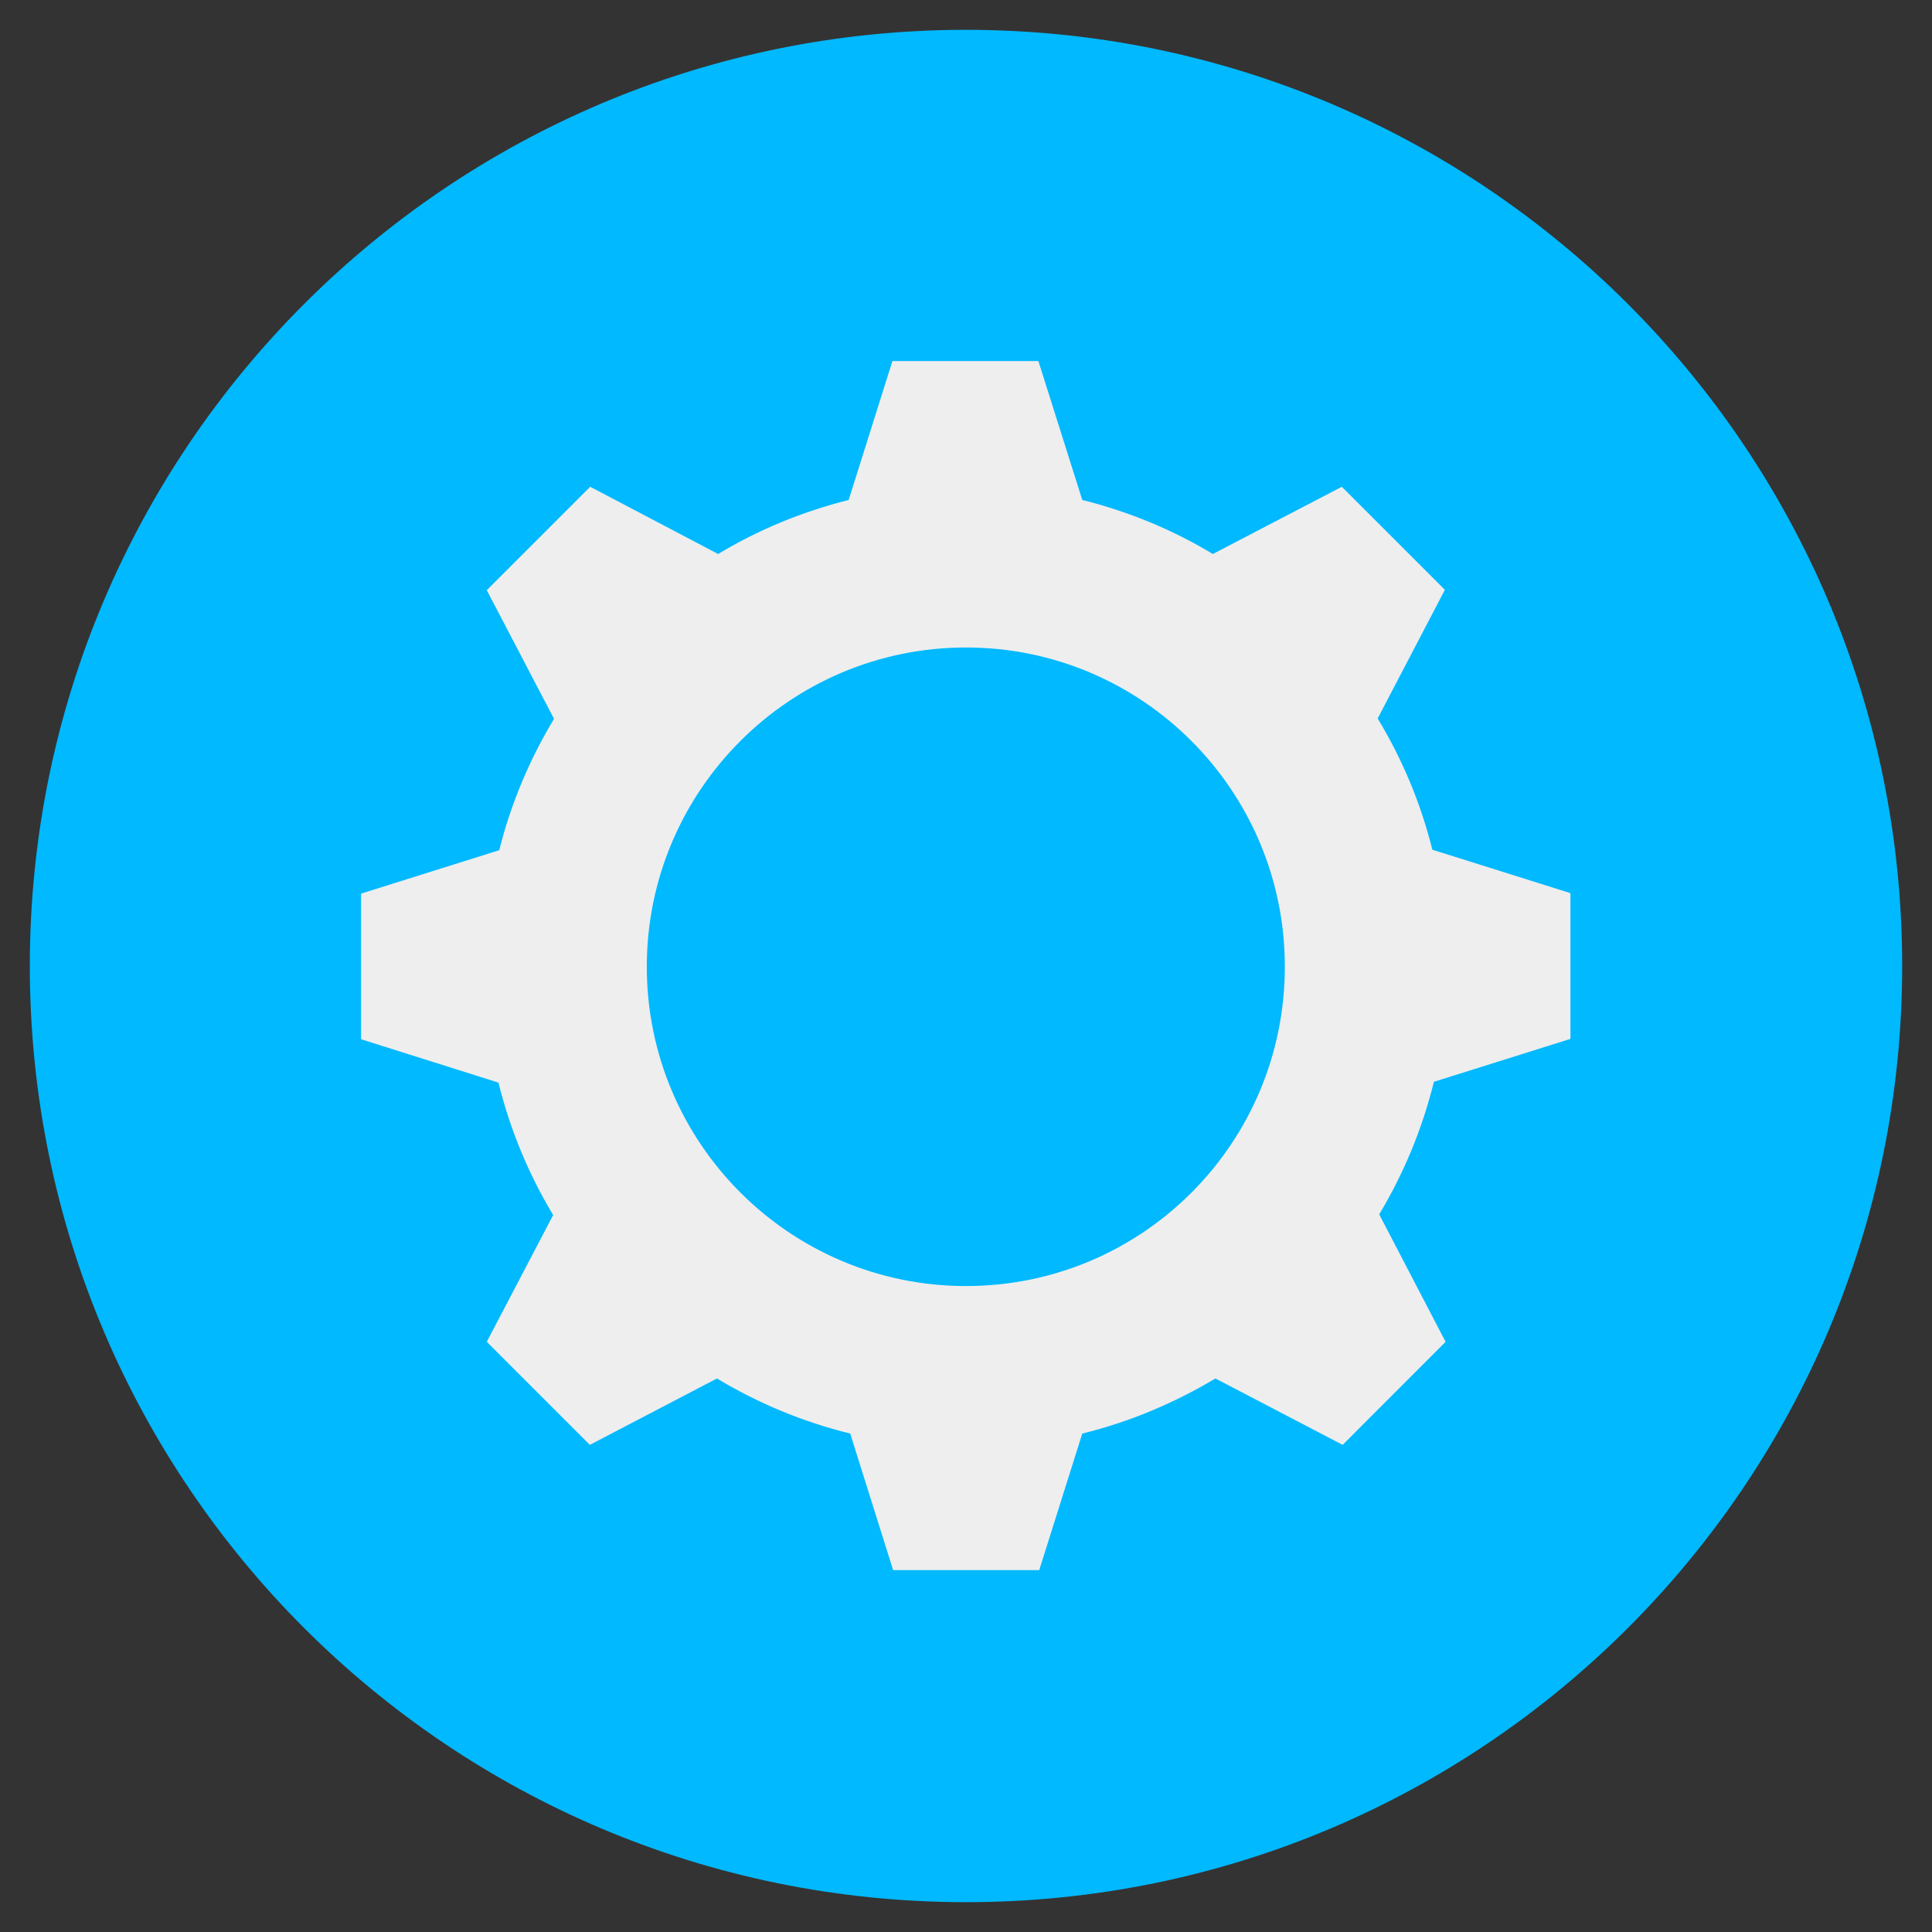 <?xml version="1.0" encoding="UTF-8"?>
<svg xmlns="http://www.w3.org/2000/svg" xmlns:xlink="http://www.w3.org/1999/xlink" width="64pt" height="64pt" viewBox="0 0 64 64" version="1.1">
<rect x="0" y="0" width="64" height="64" fill="#333333" stroke="none"/>
<g id="surface19630848">
<path style=" stroke:none;fill-rule:nonzero;fill:rgb(0%,72.549%,100%);fill-opacity:1;" d="M 63.012 32 C 63.012 14.875 49.125 0.988 32 0.988 C 14.875 0.988 0.988 14.875 0.988 32 C 0.988 49.125 14.875 63.012 32 63.012 C 49.125 63.012 63.012 49.125 63.012 32 Z M 63.012 32 "/>
<path style=" stroke:none;fill-rule:nonzero;fill:#eee ;fill-opacity:1;" d="M 52.023 34.414 L 52.023 29.586 L 47.449 28.148 C 47.062 26.602 46.449 25.137 45.637 23.801 L 47.863 19.539 L 44.449 16.125 L 40.176 18.352 C 38.852 17.551 37.398 16.949 35.852 16.562 L 34.398 11.961 L 29.562 11.961 L 28.113 16.562 C 26.574 16.949 25.113 17.551 23.789 18.352 L 19.551 16.125 L 16.125 19.551 L 18.352 23.812 C 17.551 25.148 16.926 26.602 16.539 28.164 L 11.961 29.602 L 11.961 34.426 L 16.512 35.863 C 16.898 37.426 17.512 38.898 18.324 40.25 L 16.125 44.449 L 19.539 47.863 L 23.75 45.664 C 25.102 46.477 26.586 47.102 28.164 47.488 L 29.586 52.012 L 34.426 52.012 L 35.852 47.488 C 37.426 47.102 38.898 46.477 40.262 45.664 L 44.477 47.863 L 47.887 44.449 L 45.688 40.227 C 46.5 38.875 47.113 37.398 47.5 35.836 Z M 32 42.602 C 26.164 42.602 21.426 37.863 21.426 32.023 C 21.426 26.188 26.164 21.449 32 21.449 C 37.836 21.449 42.562 26.188 42.562 32.023 C 42.562 37.875 37.836 42.602 32 42.602 Z M 32 42.602 "/>
</g>
</svg>
